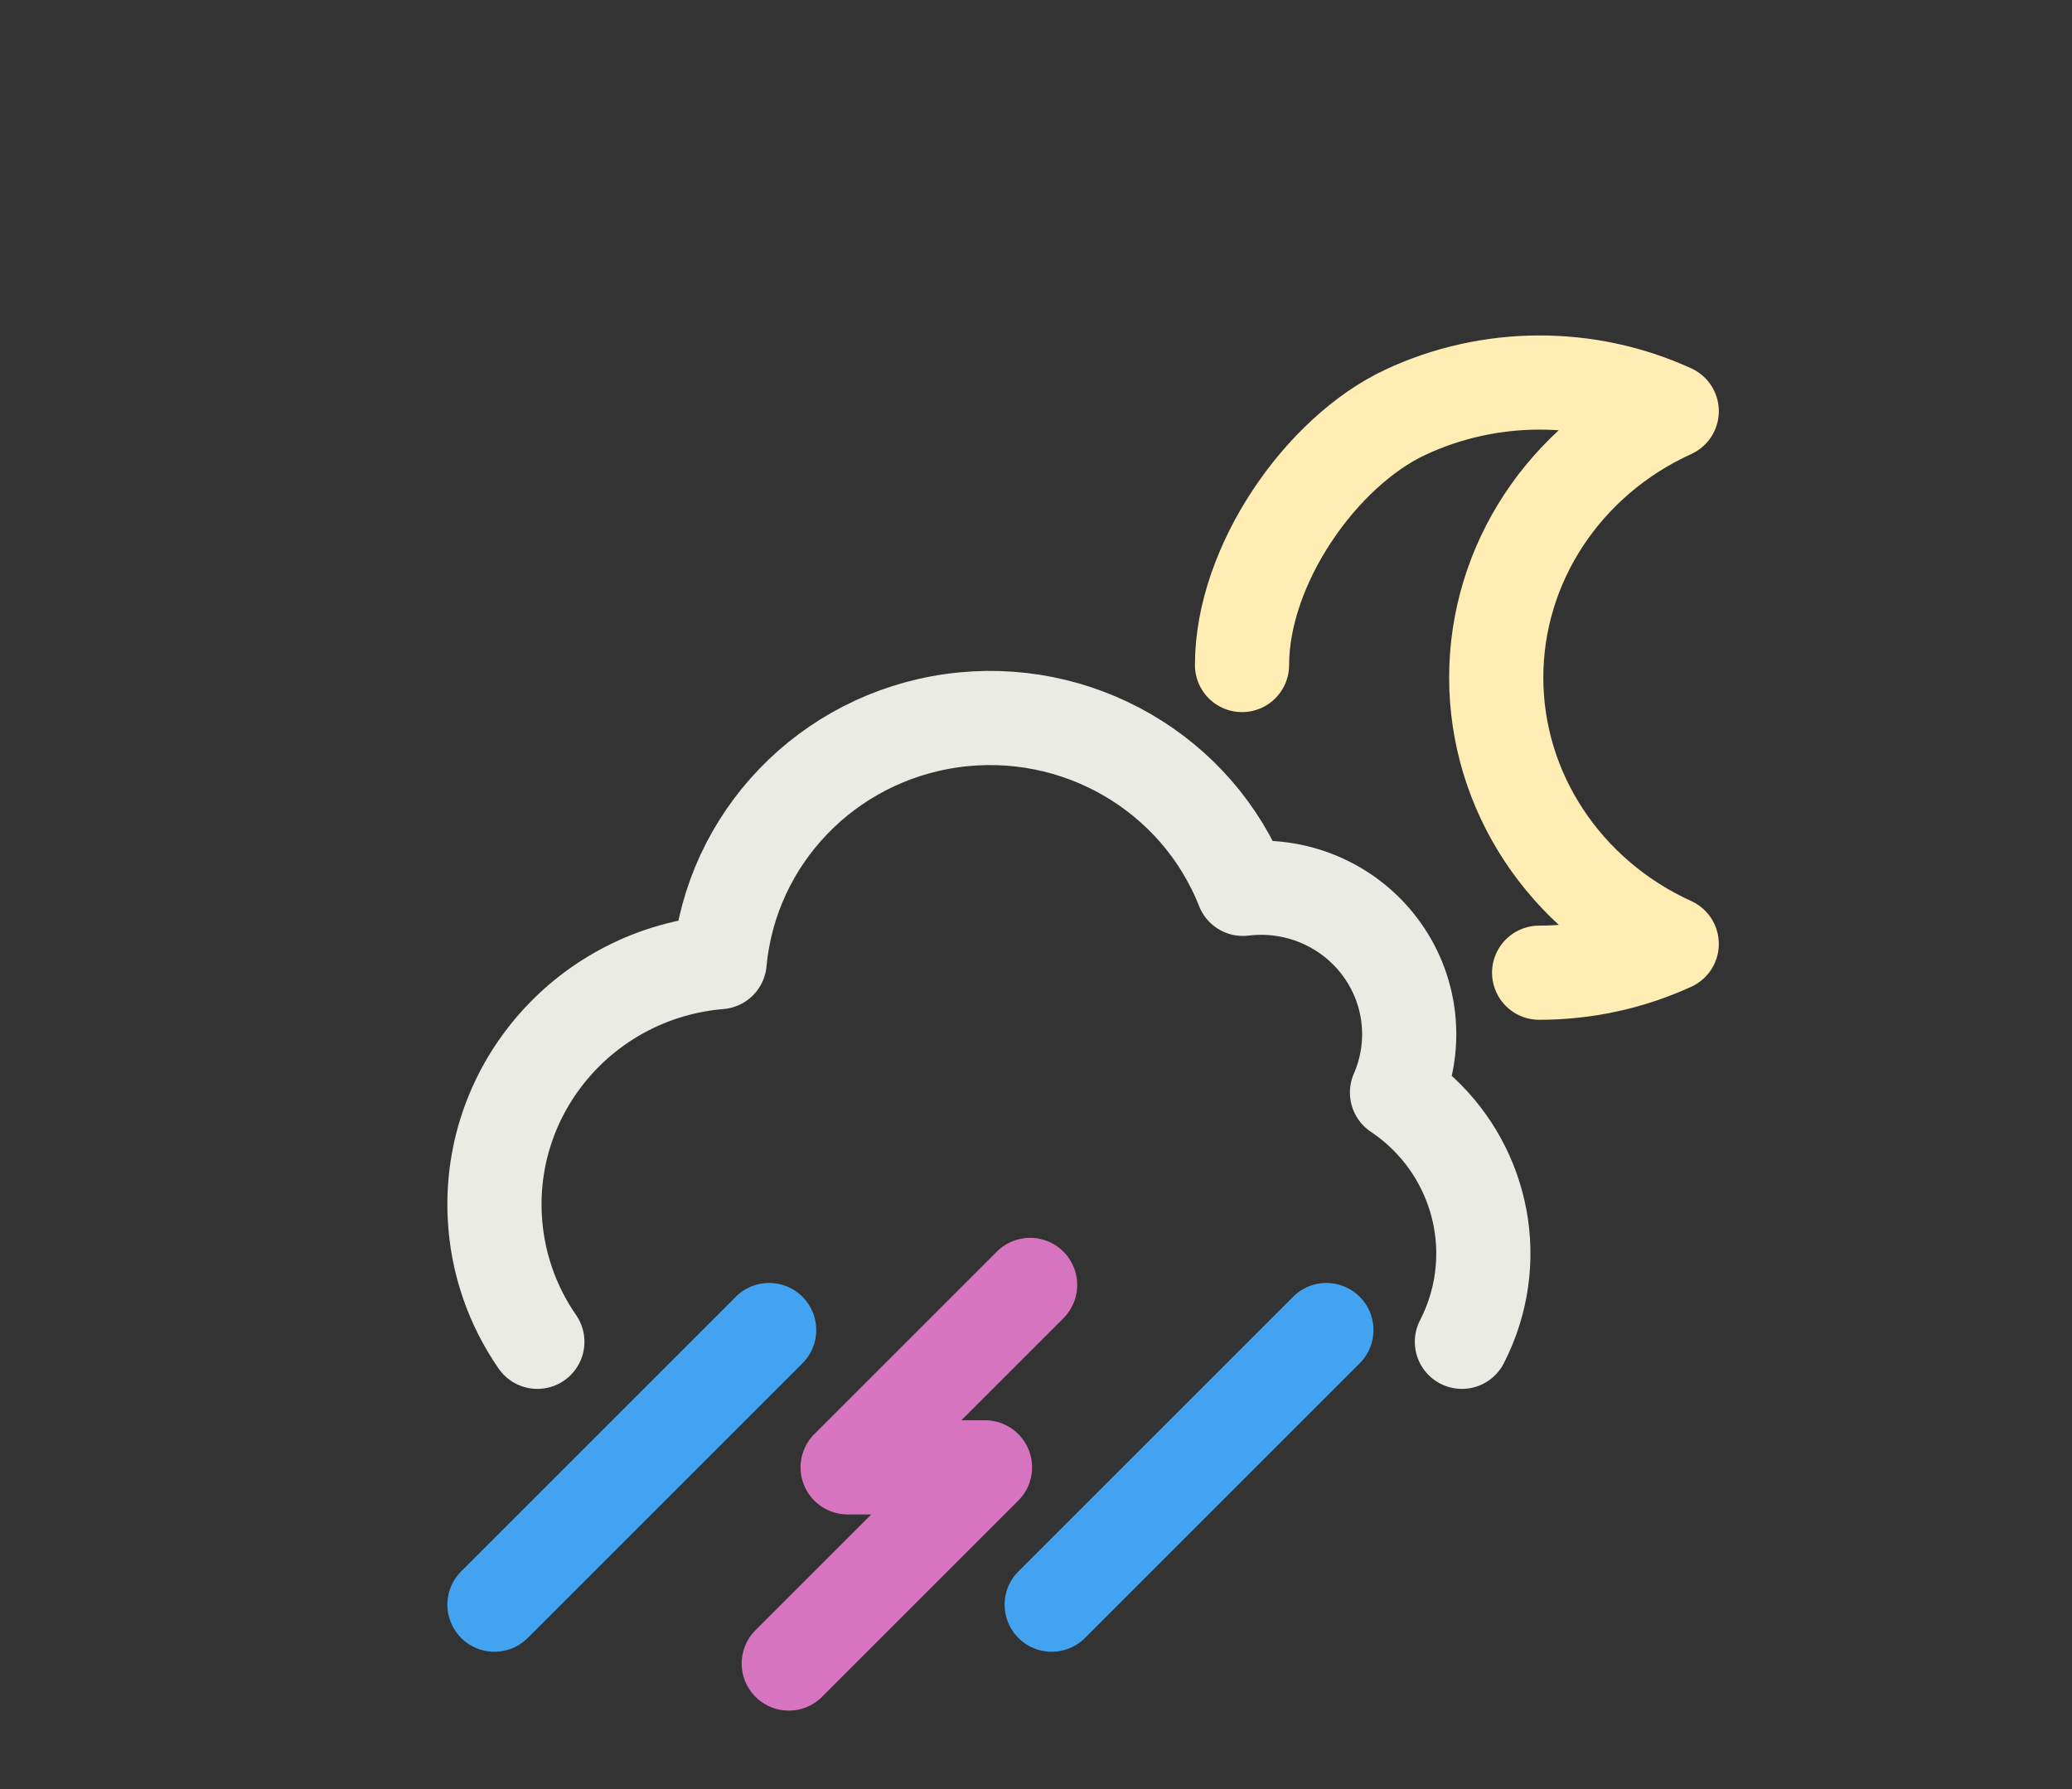<svg width="176" height="152" viewBox="0 0 176 152" fill="none" xmlns="http://www.w3.org/2000/svg">
<rect x="0" y="0" width="176" height="152" fill="#333333" stroke="none"/>
<path d="M130.738 82.641C134.635 82.643 138.483 81.807 142 80.195C132.896 76.048 127.093 67.239 127.093 57.565C127.093 47.891 132.896 39.082 142 34.935C134.834 31.656 126.503 31.69 119.367 35.029C112.231 38.367 105.5 48 105.5 56.5" stroke="#FFEDB4" stroke-width="8" stroke-linecap="round" stroke-linejoin="round"/>
<path d="M45.644 114C43.525 110.939 42.214 107.279 42.024 103.311C41.492 92.208 49.932 82.678 61.126 81.741C62.101 71.202 70.271 62.709 80.862 61.227C91.452 59.744 101.683 65.66 105.575 75.517C110.053 74.968 114.486 76.835 117.191 80.409C119.896 83.983 120.459 88.717 118.666 92.814V92.831C124.75 96.903 127.425 104.435 125.253 111.378C124.967 112.293 124.605 113.169 124.177 114" stroke="#EBEBE5" stroke-width="8" stroke-linecap="round" stroke-linejoin="round"/>
<path d="M89.333 136.333L112.667 113" stroke="#42A3F1" stroke-width="8" stroke-linecap="round" stroke-linejoin="round"/>
<path d="M42 136.333L65.333 113" stroke="#42A3F1" stroke-width="8" stroke-linecap="round" stroke-linejoin="round"/>
<path d="M87.5 109.167L72 124.667H83.666L67 141.333" stroke="#D674C0" stroke-width="8" stroke-linecap="round" stroke-linejoin="round"/>
</svg>
